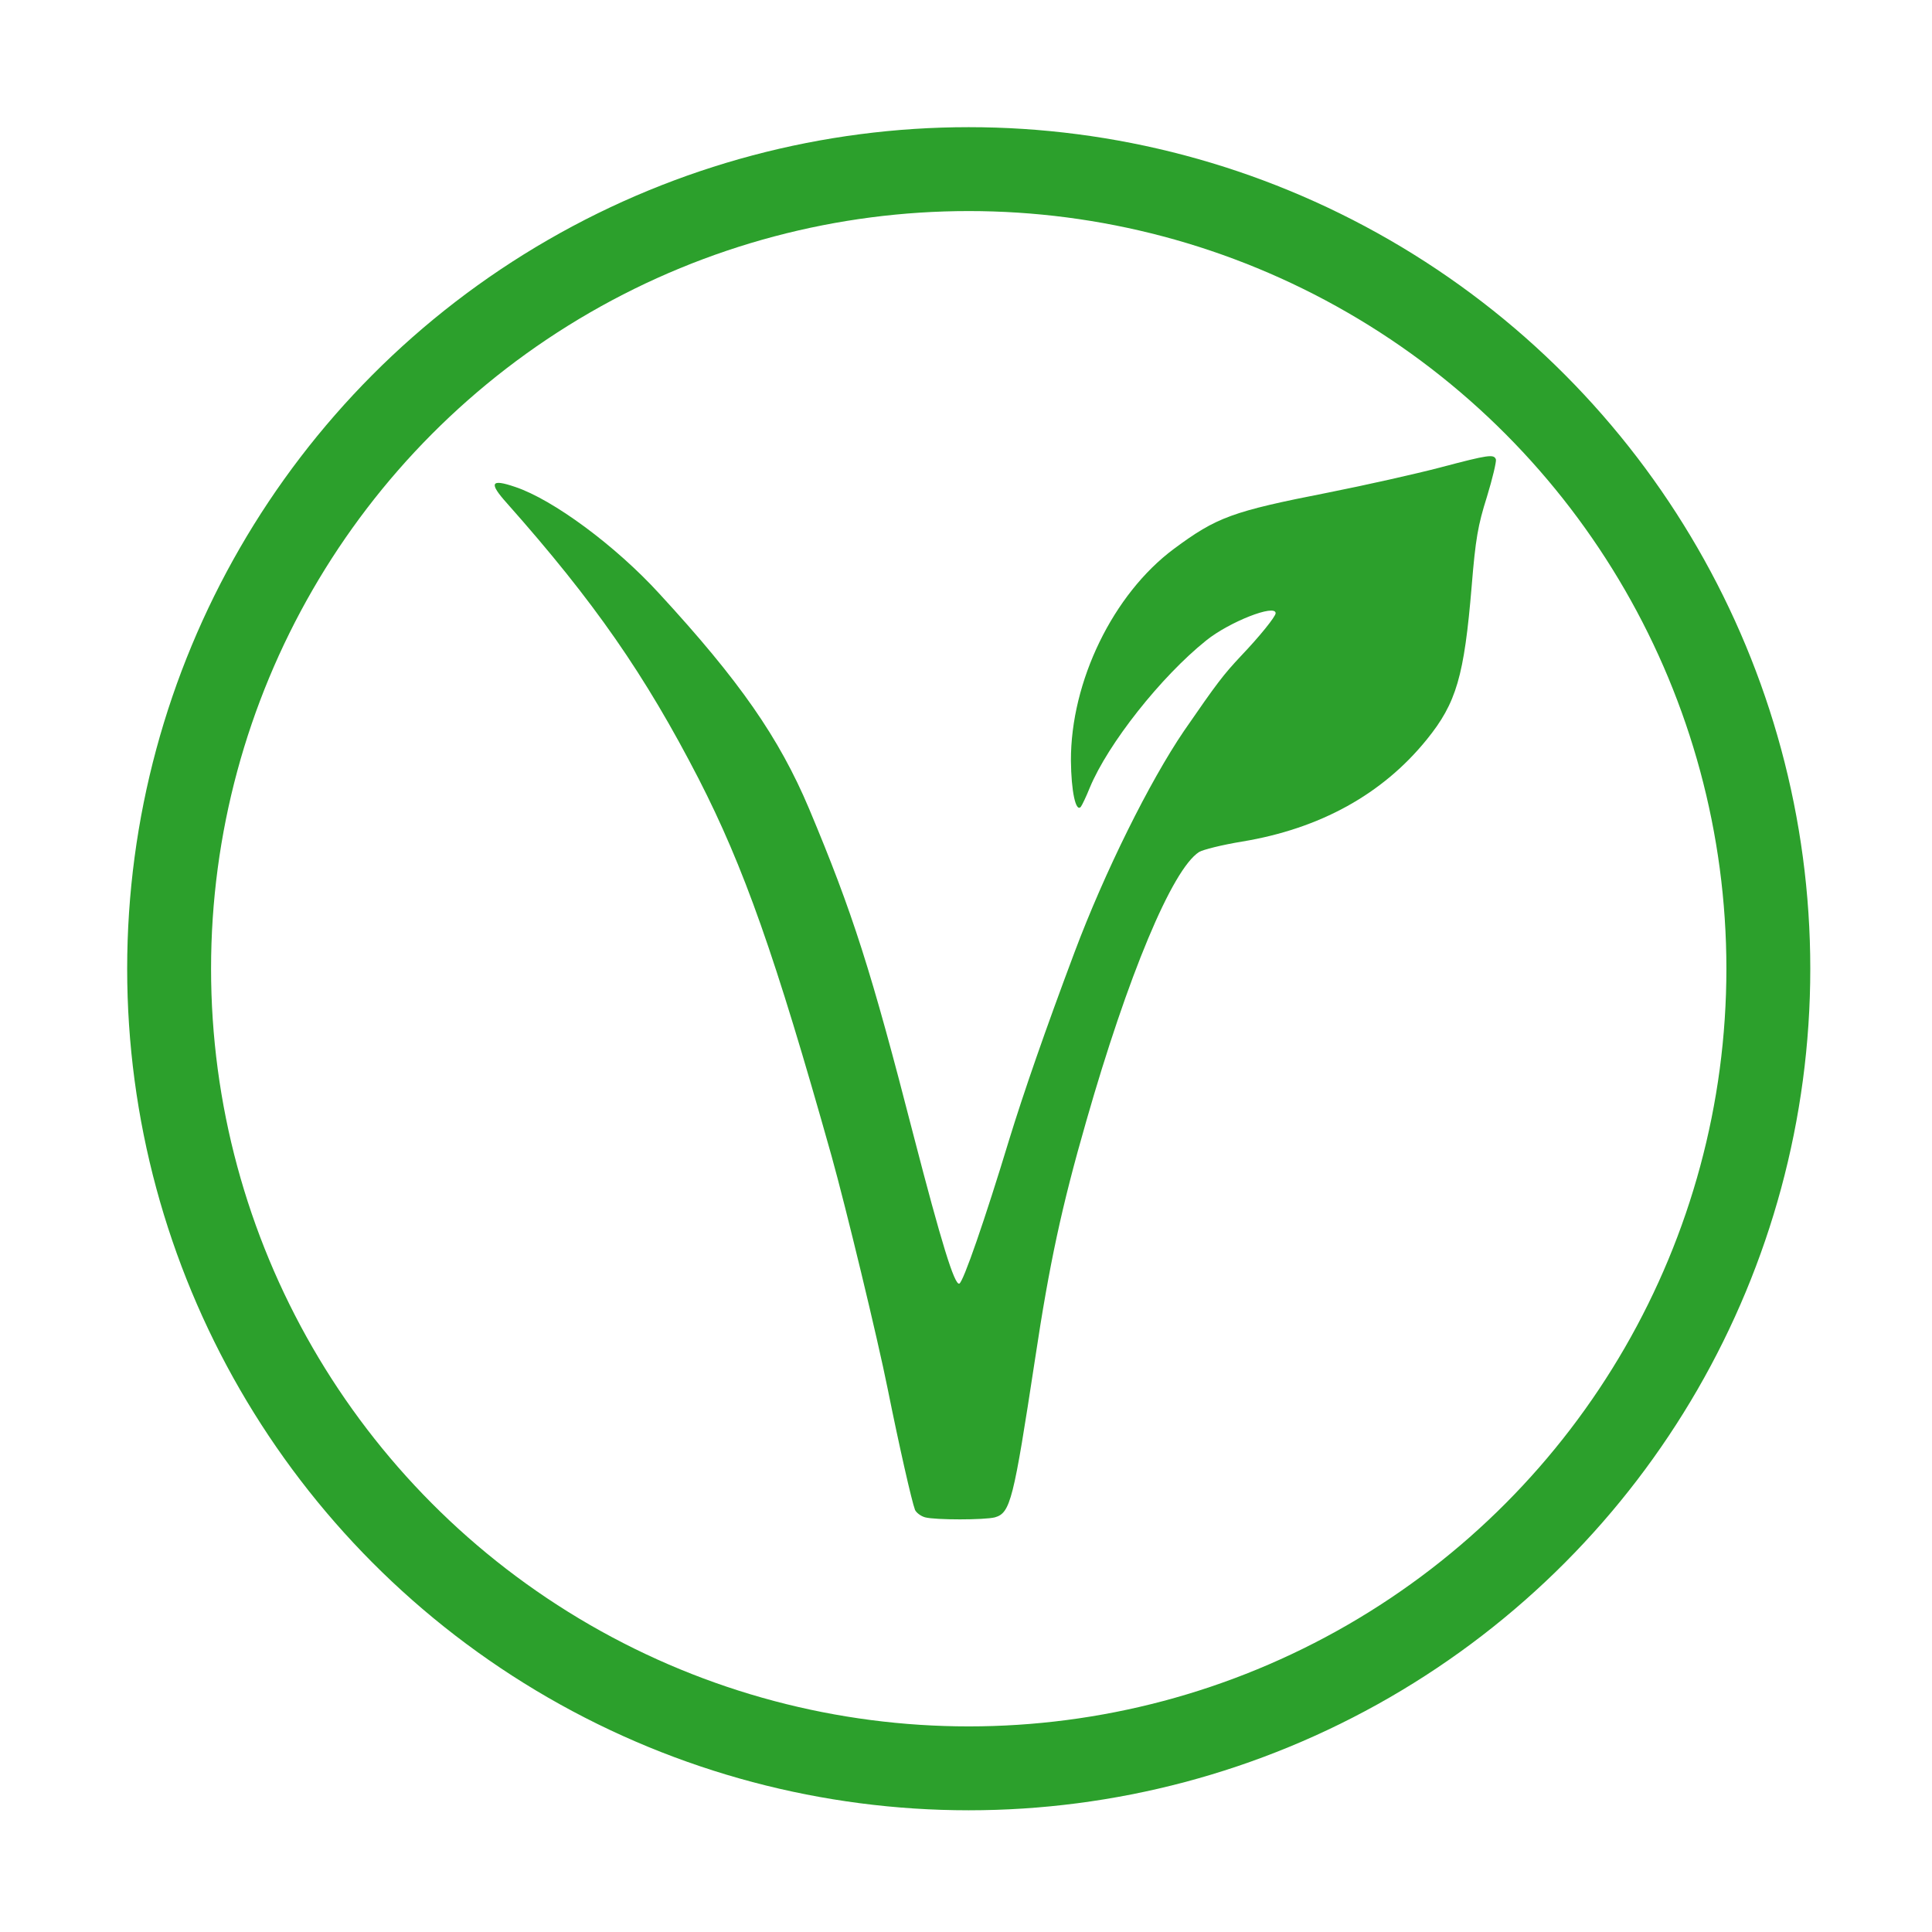 <svg xmlns="http://www.w3.org/2000/svg" version="1" width="76" height="76" viewBox="0 0 57 57"><g transform="translate(3.092 3.092) scale(.132)"><path d="M298.482 81.06c-5.352 1.405-16.656 3.947-25.085 5.62-21.472 4.213-24.884 5.484-34.45 12.575-13.579 10.1-23.077 29.633-23.01 47.36.067 6.756 1.07 11.572 2.207 10.301.268-.335 1.204-2.274 2.007-4.281 4.08-9.833 15.92-24.817 26.021-32.911 5.15-4.147 15.519-8.228 15.519-6.087 0 .735-3.545 5.15-7.76 9.565-3.946 4.214-5.284 5.954-12.71 16.723-7.692 11.305-17.726 31.507-24.482 49.5-6.555 17.46-11.371 31.373-14.582 41.808-5.418 17.86-10.302 31.975-11.171 32.242-1.07.402-4.014-9.164-10.168-32.91-9.565-37.193-13.646-49.97-23.412-73.248-6.69-15.853-15.52-28.563-33.446-48.028-9.833-10.77-23.814-21.071-32.242-23.88-5.485-1.874-5.954-.937-1.806 3.678 19.532 22.008 30.837 38.33 42.81 61.541 10.101 19.733 17.058 39.333 29.7 84.284 3.212 11.506 10.302 40.805 12.577 52.176 2.541 12.643 5.351 25.018 6.087 26.958.267.602 1.27 1.405 2.274 1.672 2.274.602 13.245.602 15.586 0 3.478-1.003 4.147-3.746 8.964-35.319 3.21-21.339 5.953-34.115 11.438-53.18 9.298-32.509 19.198-56.323 25.219-60.202.87-.535 5.15-1.606 9.632-2.342 17.392-2.876 31.373-10.569 41.273-22.81 6.622-8.16 8.361-14.181 10.033-34.249.87-10.636 1.405-13.646 3.412-20 1.27-4.148 2.14-7.894 2.007-8.362-.469-1.204-1.539-1.07-12.442 1.806z" fill="#2ca02c"/><circle r="178.72" cy="193.095" cx="193.095" fill="none" stroke="#2ca02c" stroke-width="18.75"/></g></svg>